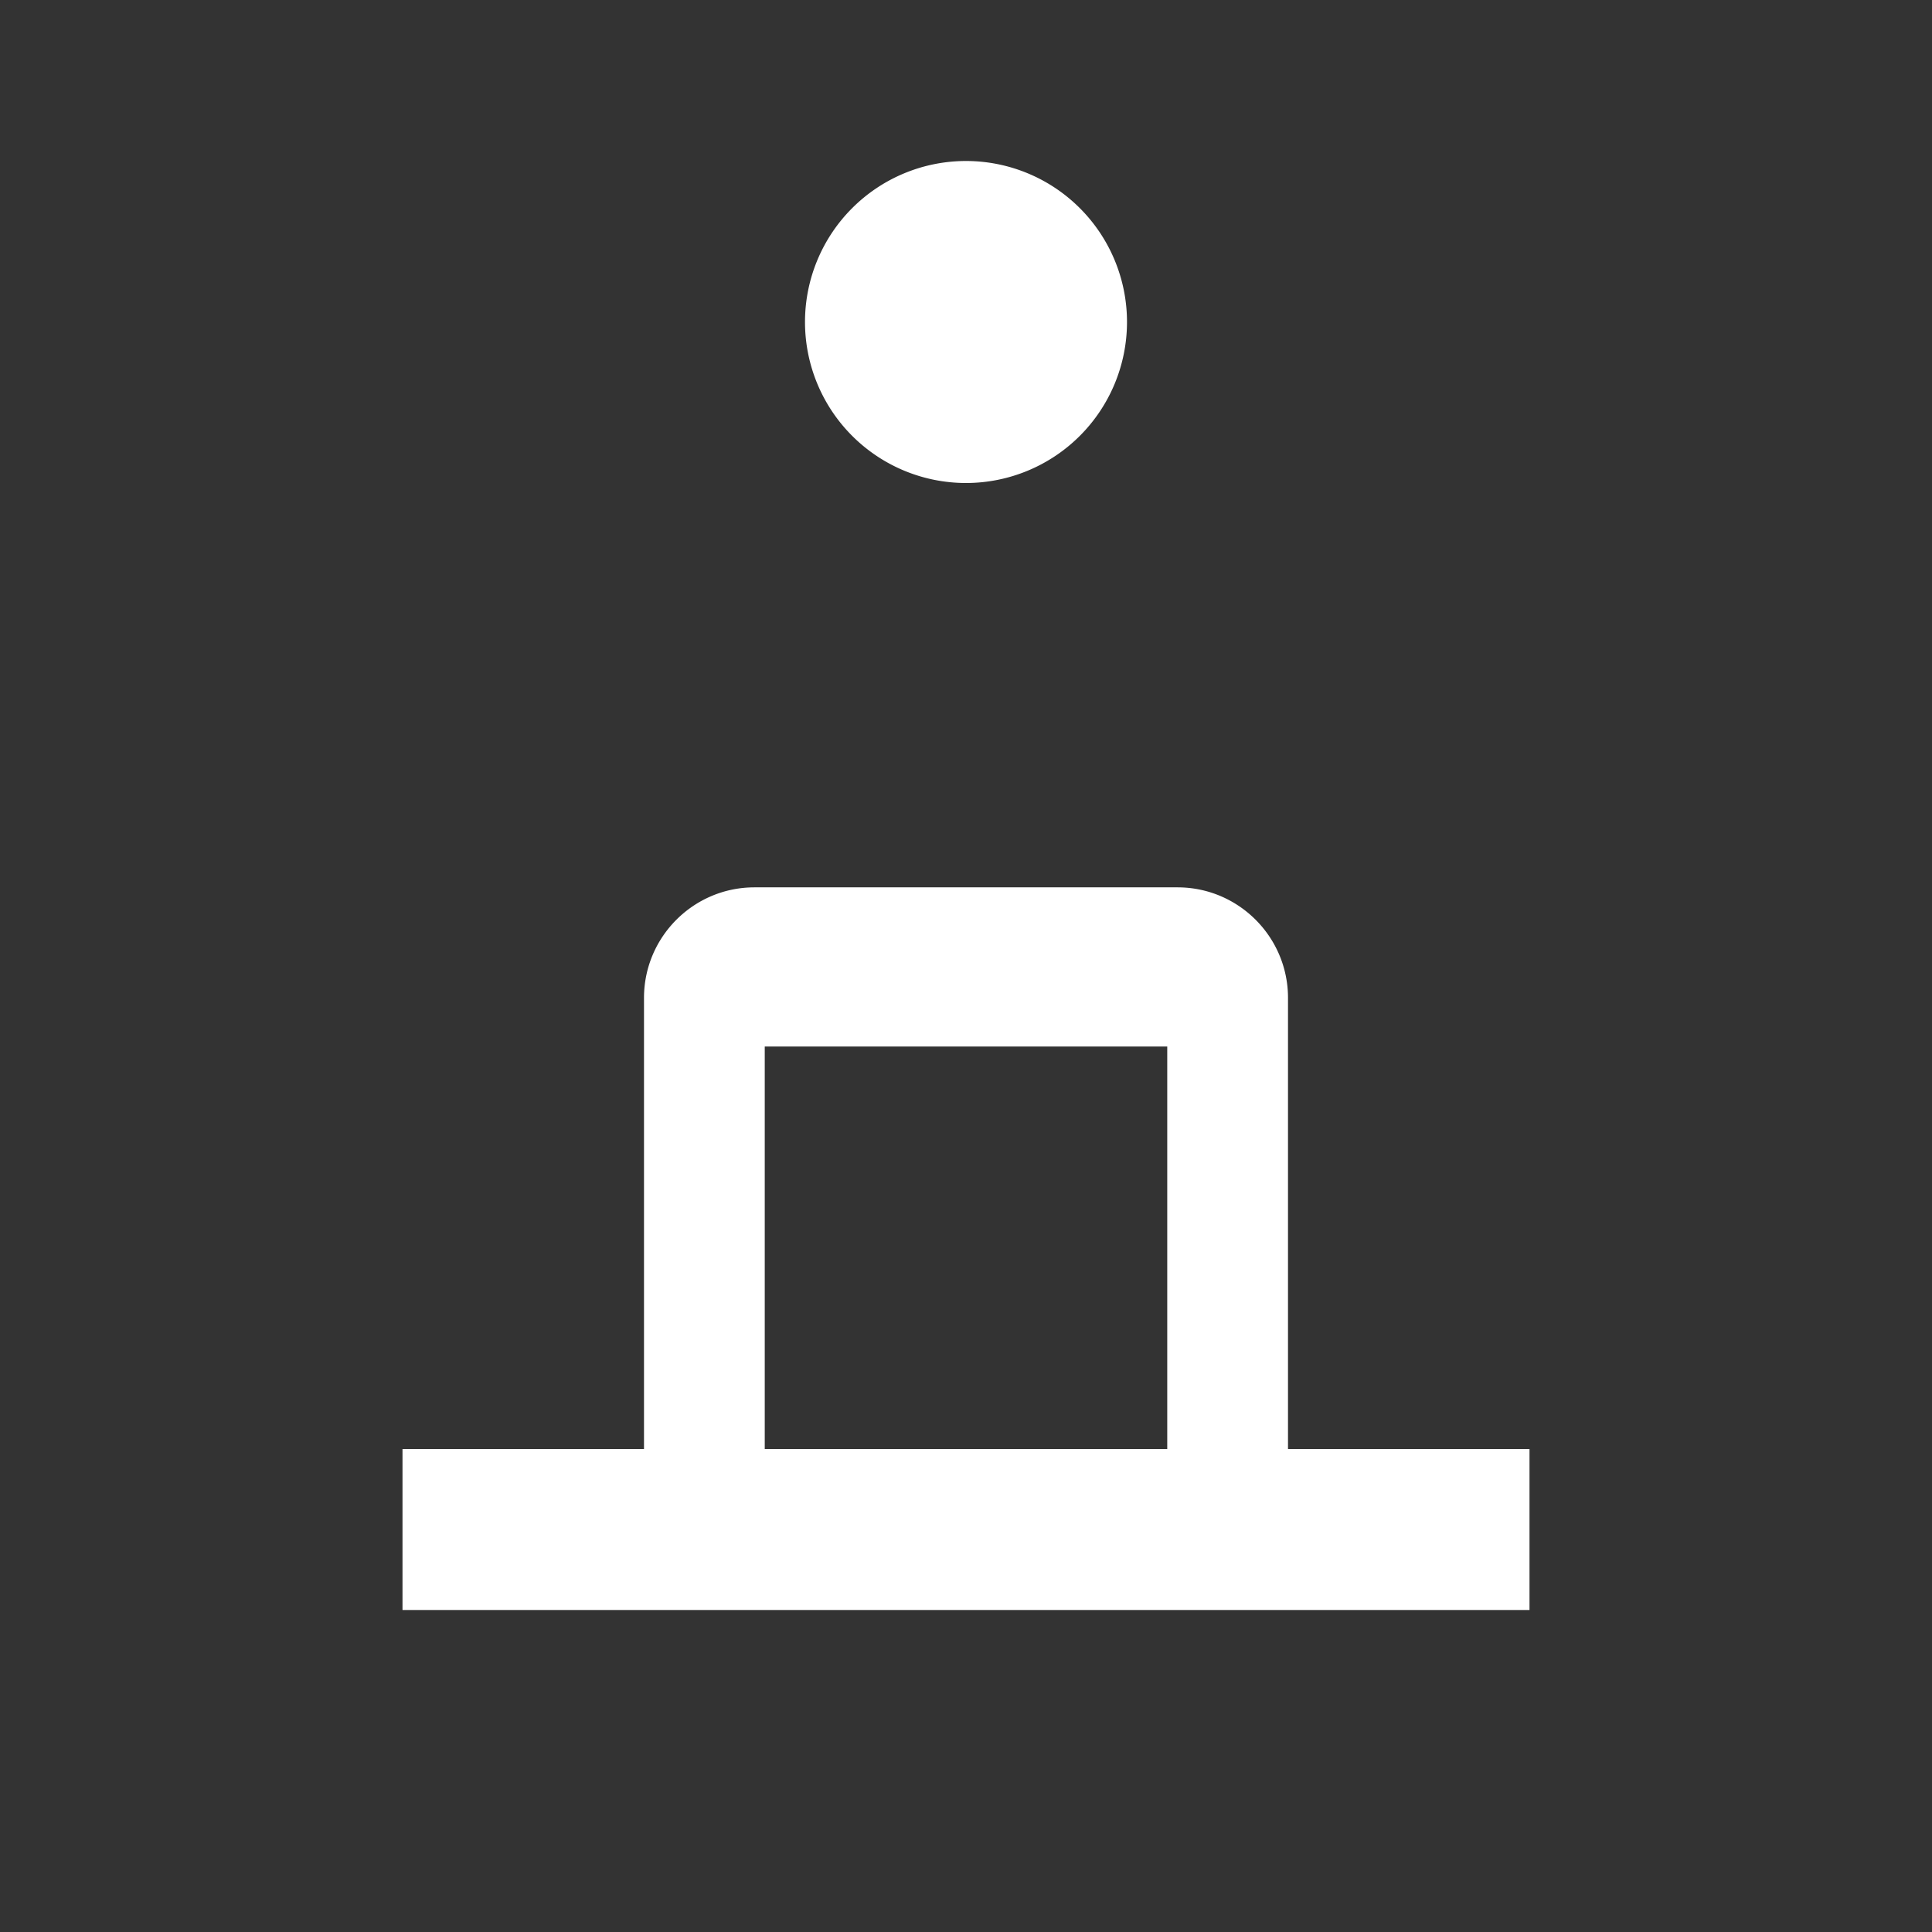 <svg xmlns="http://www.w3.org/2000/svg" width="24" height="24" viewBox="0 0 24 24">
    <rect x="0" y="0" width="24" height="24" fill="#333333" stroke="none"/>
    <path fill="#FFFFFF" d="M12 2a2 2 0 1 1 0 4 2 2 0 0 1 0-4zm7 18v-2h-3v-5.604c0-.757-.615-1.373-1.372-1.373H9.372C8.615 11.023 8 11.639 8 12.396V18H5v2h14zM9.5 18v-5h5v5h-5z"/>
</svg>